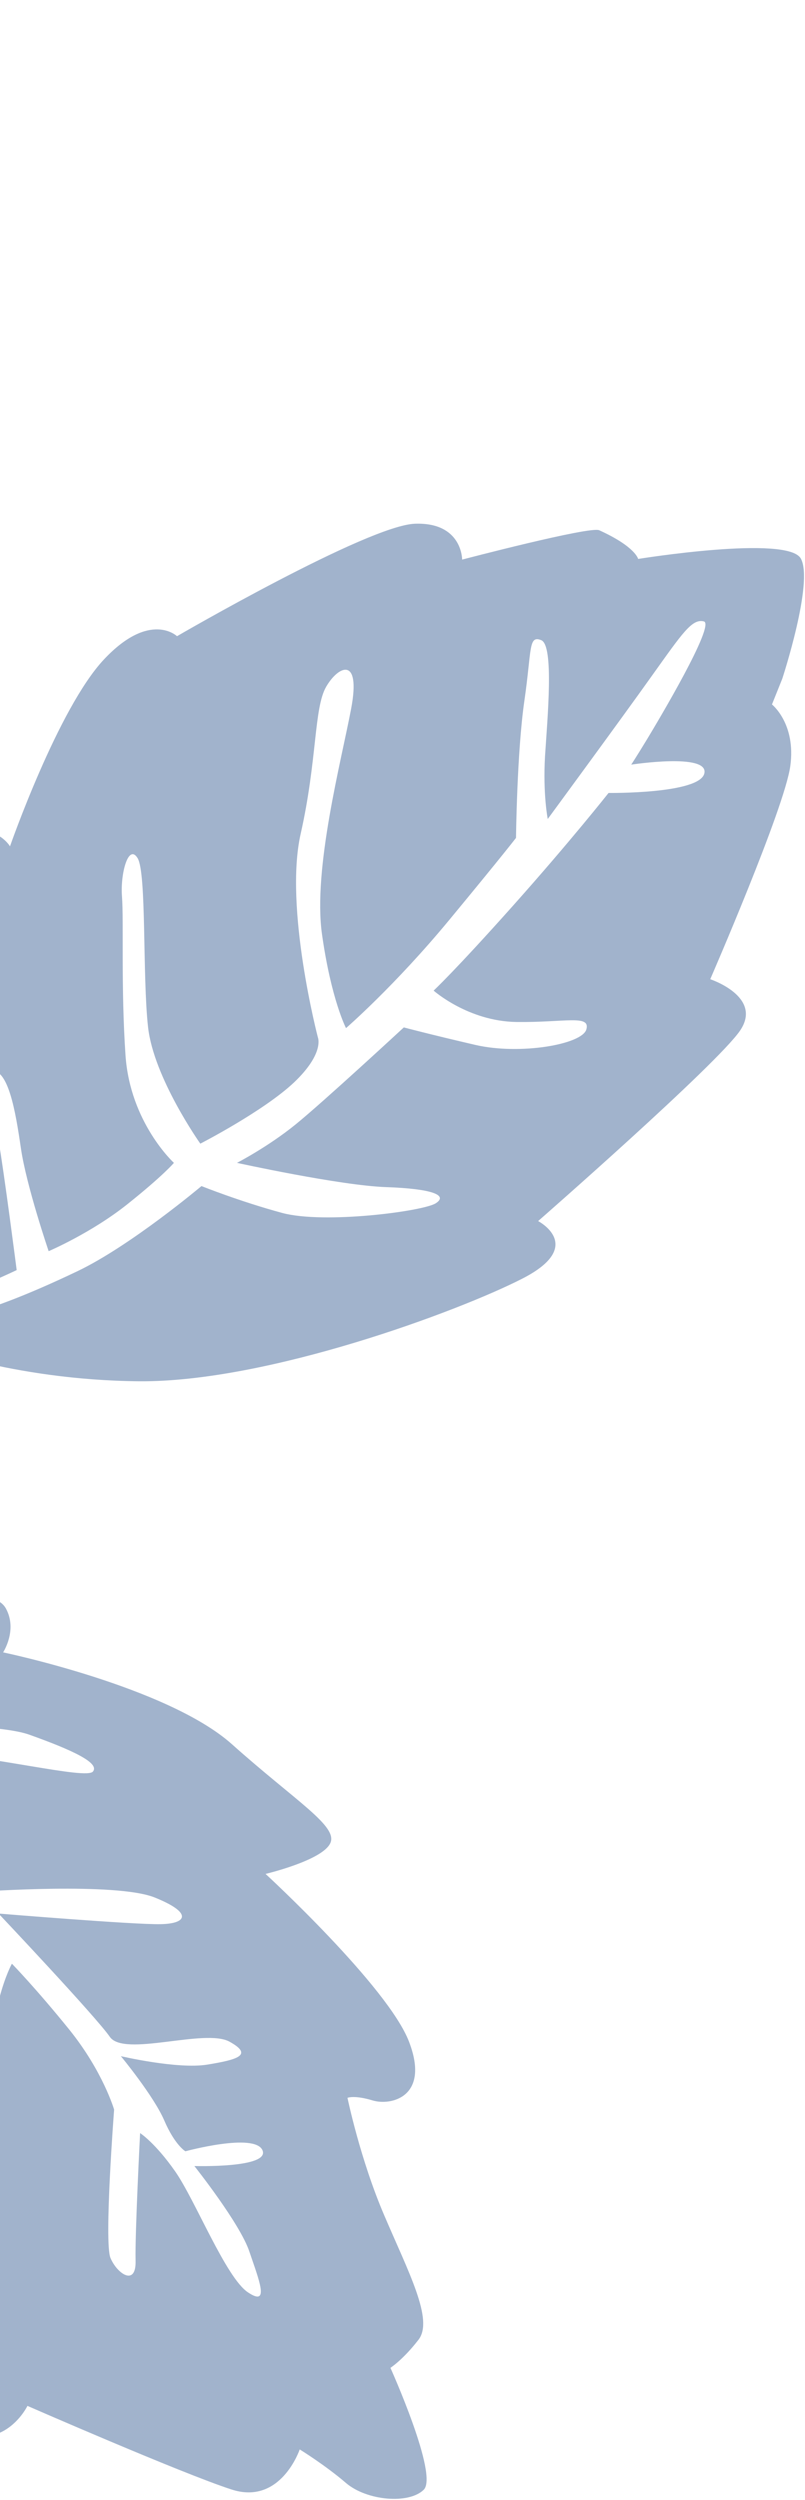 <svg width="244" height="757" viewBox="0 0 244 757" fill="none" xmlns="http://www.w3.org/2000/svg">
<path opacity="0.4" d="M-24.203 406.959C-24.203 406.959 3.196 417.872 42.118 418.244C81.074 418.576 139.15 396.994 158.39 387.125C177.631 377.256 163.109 369.737 163.109 369.737C163.109 369.737 217.371 322.305 224.332 312.042C231.293 301.779 215.279 296.502 215.279 296.502C215.279 296.502 237.771 244.835 239.545 231.964C241.32 219.093 233.987 213.307 233.987 213.307L237.124 205.486C237.124 205.486 246.68 176.372 242.75 169.157C238.853 161.902 193.425 169.245 193.425 169.245C193.425 169.245 192.645 165.555 181.622 160.554C178.807 159.273 140.08 169.443 140.08 169.443C140.08 169.443 140.14 158.091 125.784 158.58C111.395 159.11 53.654 192.638 53.654 192.638C53.654 192.638 45.483 184.809 31.518 199.666C17.585 214.482 3.026 256.273 3.026 256.273C3.026 256.273 -0.246 250.41 -9.645 251.216C-19.084 251.989 -25.341 284.613 -31.805 318.9C-38.27 353.186 -40.801 400.323 -40.801 400.323C-40.801 400.323 -52.789 406.208 -74.243 412.98C-95.736 419.719 -152.86 418.323 -181.062 420.668C-209.264 423.013 -267.208 417.894 -267.208 417.894C-267.208 417.894 -235.616 393.071 -222.087 377.586C-208.524 362.061 -204.51 340.975 -204.51 340.975C-204.51 340.975 -200.553 336.878 -170.558 319.981C-140.563 303.084 -100.355 268.128 -91.055 257.739C-81.797 247.318 -94.537 238.199 -94.537 238.199C-94.537 238.199 -63.025 192.408 -55.003 175.207C-47.014 158.046 -57.709 153.722 -57.709 153.722C-57.709 153.722 -42.314 98.633 -42.363 71.988C-42.412 45.343 -58.546 53.067 -58.546 53.067C-58.546 53.067 -64.079 7.758 -80.717 1.089C-97.315 -5.547 -128.081 34.271 -128.081 34.271C-128.081 34.271 -134.504 24.884 -144.198 24.974C-153.891 25.064 -191.426 71.841 -191.426 71.841C-191.426 71.841 -197.222 69.481 -207.917 74.861C-218.612 80.241 -251.633 135.591 -251.633 135.591C-251.633 135.591 -254.514 134.391 -261.685 130.977C-268.855 127.563 -269.942 136.109 -274.247 150.917C-278.519 165.684 -275.7 208.097 -260.287 238.741C-244.881 269.311 -211.701 289.9 -205.547 296.963C-199.394 304.026 -208.904 319.401 -212.174 328.878C-215.445 338.355 -215.693 348.943 -224.18 361.488C-232.667 374.034 -269.298 407.431 -279.055 413.238C-288.812 419.045 -301.085 420.218 -332.232 427.08C-363.378 433.942 -430.217 455.22 -466.518 469.138C-502.785 483.015 -494.791 486.084 -490.192 491.401C-485.594 496.719 -484.518 491.422 -484.518 491.422C-484.518 491.422 -465.263 483.193 -446.189 475.021C-427.115 466.848 -364.3 450.496 -325.062 440.199C-285.825 429.901 -222.188 432.613 -212.897 431.855C-203.532 431.09 -192.8 431.305 -180.643 439.064C-168.486 446.823 -127.919 486.816 -127.919 486.816C-127.919 486.816 -130.92 498.617 -133.057 510.853C-135.193 523.089 -135.392 560.322 -130.389 581.648C-125.425 602.941 -117.707 592.415 -117.707 592.415C-117.707 592.415 -98.865 655.518 -88.778 675.432C-78.724 695.386 -72.479 675.716 -72.479 675.716C-72.479 675.716 -46.589 705.892 -24.314 727.888C-2.04 749.884 8.324 728.489 8.324 728.489C8.324 728.489 55.11 748.926 70.112 753.783C85.121 758.714 90.845 741.672 90.845 741.672C90.845 741.672 98.599 746.445 104.886 751.852C111.206 757.219 123.855 758.322 128.414 753.902C133.014 749.515 118.344 716.967 118.344 716.967C118.344 716.967 122.167 714.525 126.86 708.449C131.519 702.414 123.806 687.97 116.501 670.871C109.162 653.814 105.325 635.206 105.325 635.206C105.325 635.206 107.402 634.323 112.943 635.999C118.484 637.675 130.38 634.972 124.012 618.301C117.678 601.589 80.492 567.411 80.492 567.411C80.492 567.411 97.445 563.41 100.061 558.217C102.717 553.058 89.884 545.629 70.258 528.103C50.64 510.652 0.946 500.327 0.946 500.327C0.946 500.327 5.383 493.568 1.782 487.029C-1.853 480.531 -17.339 483.897 -33.129 484.979C-48.918 486.062 -114.317 482.522 -114.317 482.522C-114.317 482.522 -121.383 473.424 -137.636 460.147C-153.89 446.869 -176.745 429.15 -176.745 429.15C-176.745 429.15 -147.468 431.212 -107.193 430.924C-66.878 430.67 -24.366 406.827 -24.366 406.827M-19.215 394.135C-11.043 392.259 5.057 384.575 5.057 384.575C5.057 384.575 1.214 354.696 -0.506 344.943C-2.194 335.148 -8.303 324.796 -2.884 324.133C2.495 323.437 4.674 336.279 6.335 347.681C7.996 359.082 14.748 378.85 14.748 378.85C14.748 378.85 27.741 373.311 38.662 364.587C49.55 355.903 52.716 352.11 52.716 352.11C52.716 352.11 39.451 339.984 38.045 319.561C36.64 299.138 37.532 278.556 36.978 271.521C36.425 264.485 38.945 255.346 41.708 259.842C44.471 264.339 43.149 295.565 44.88 311.028C46.604 326.417 60.718 346.294 60.718 346.294C60.718 346.294 79.959 336.425 89.199 327.685C98.432 318.871 96.352 314.118 96.352 314.118C96.352 314.118 86.086 274.851 91.13 252.503C96.175 230.156 95.127 214.436 98.848 207.974C102.569 201.512 109.407 198.615 106.469 214.403C103.497 230.232 94.794 263.03 97.6 282.9C100.398 302.696 104.879 311.31 104.879 311.31C104.879 311.31 119.683 298.496 136.231 278.487C152.813 258.437 156.408 253.705 156.408 253.705C156.408 253.705 156.687 227.736 158.942 212.203C161.197 196.671 160.122 192.264 164.049 193.843C167.976 195.422 165.946 217.314 165.202 228.923C164.533 240.524 166.024 247.987 166.024 247.987C166.024 247.987 188.562 217.328 197.659 204.534C206.796 191.773 209.74 187.256 213.338 188.16C216.937 189.063 199.449 218.349 196.15 223.798C192.817 229.288 191.324 231.53 191.324 231.53C191.324 231.53 214.883 227.903 213.493 234.165C212.103 240.428 184.456 240.103 184.456 240.103C184.456 240.103 172.895 254.753 155.375 274.376C137.855 293.998 131.434 299.951 131.434 299.951C131.434 299.951 141.877 309.228 156.528 309.455C171.213 309.642 179.023 307.131 177.726 311.705C176.428 316.278 157.532 319.506 144.085 316.394C130.639 313.282 122.397 311.097 122.397 311.097C122.397 311.097 98.005 333.657 89.582 340.486C81.158 347.314 71.823 352.108 71.823 352.108C71.823 352.108 103.072 358.971 117.039 359.454C131.007 359.938 135.906 361.903 132.082 364.345C128.258 366.786 98.309 370.69 85.579 367.281C72.808 363.84 61.068 359.136 61.068 359.136C61.068 359.136 39.588 377.22 23.488 384.904C7.387 392.587 -1.889 395.733 -8.299 397.691C-14.709 399.649 -27.586 396.255 -19.415 394.379M-198.795 307.773C-198.049 301.799 -192.657 288.15 -192.749 280.135C-192.915 272.127 -216.821 242.757 -227.396 225.431C-237.93 208.138 -245.867 178.376 -240.381 187.336C-234.896 196.296 -213.296 233.963 -205.284 245.055C-197.232 256.18 -190.073 263.589 -190.073 263.589C-190.073 263.589 -184.942 228.281 -180.578 211.825C-176.172 195.402 -186.497 182.828 -193.894 157.714C-201.291 132.6 -201.249 113.971 -198.397 111.143C-195.545 108.315 -194.272 130.394 -190.564 146.589C-186.857 162.784 -174.561 189.863 -174.561 189.863C-174.561 189.863 -160.393 143.409 -152.102 128.532C-143.844 113.696 -143.947 109.675 -143.947 109.675C-143.947 109.675 -152.585 81.851 -150.061 68.643C-147.537 55.434 -143.044 51.096 -143.296 56.048C-143.58 61.041 -144.192 80.699 -142.009 89.472C-139.827 98.246 -136.691 100.129 -136.691 100.129C-136.691 100.129 -119.051 67.505 -105.895 54.634C-92.705 41.723 -90.869 42.544 -94.228 49.641C-97.661 56.746 -126.321 99.709 -126.321 99.709C-126.321 99.709 -116.21 102.675 -105.81 96.579C-95.41 90.482 -76.879 80.984 -78.135 85.591C-79.359 90.157 -93.52 102.682 -103.406 106.076C-113.251 109.503 -130.888 113.76 -130.888 113.76C-130.888 113.76 -155.234 157.329 -162.026 181.236C-168.778 205.176 -172.596 228.593 -172.596 228.593C-172.596 228.593 -154.357 224.014 -142.56 211.729C-130.73 199.404 -111.897 167.89 -107.971 169.469C-104.011 171.008 -122.248 200.631 -131.448 209.405C-140.647 218.179 -165.37 234.428 -169.804 237.118C-174.27 239.849 -179.976 255.21 -181.525 264.735C-183.033 274.295 -183.388 284.931 -183.388 284.931C-183.388 284.931 -162.884 270.529 -148.468 258.687C-134.052 246.845 -127.841 236.92 -126.049 241.03C-124.258 245.14 -147.752 268.095 -159.249 277.027C-170.78 286.001 -184.715 295.181 -184.715 295.181C-184.715 295.181 -189.09 305.927 -191.869 308.748C-194.647 311.568 -199.55 313.672 -198.803 307.699M-87.716 501.876C-80.934 506.263 -61.973 522.363 -61.973 522.363C-61.973 522.363 -4.542 520.48 8.845 525.24C22.274 530.033 30.268 533.849 28.173 536.413C26.111 538.937 -2.271 531.633 -23.783 530.349C-45.335 529.032 -55.738 529.492 -55.738 529.492C-55.738 529.492 -31.583 548.274 -20.556 558.91C-9.489 569.58 -5.736 572.781 -5.736 572.781C-5.736 572.781 35.059 569.865 46.833 574.528C58.572 579.232 56.658 582.487 48.686 582.626C40.681 582.805 -0.447 579.41 -0.447 579.41C-0.447 579.41 28.927 610.463 33.285 616.739C37.603 622.981 62.056 614.112 69.555 618.202C76.981 622.299 71.856 623.679 62.787 625.161C53.751 626.602 36.632 622.594 36.632 622.594C36.632 622.594 46.52 634.541 49.767 642.011C52.98 649.523 56.19 651.399 56.19 651.399C56.19 651.399 77.189 645.681 79.556 651.076C81.931 656.545 58.913 655.862 58.913 655.862C58.913 655.862 72.823 673.334 75.616 681.859C78.474 690.302 81.876 698.578 75.201 694.143C68.492 689.749 59.2 666.209 53.105 657.498C47.01 648.786 42.467 645.889 42.467 645.889C42.467 645.889 40.89 676.431 41.096 684.473C41.336 692.473 35.492 688.514 33.479 683.679C31.506 678.879 34.591 638.777 34.591 638.777C34.591 638.777 31.242 627.285 21.058 614.623C10.881 602.034 3.608 594.599 3.608 594.599C3.608 594.599 -4.295 608.504 -3.334 637.183C-2.372 665.863 -1.535 677.61 -5.673 681.016C-9.81 684.423 -10.275 679.767 -10.219 662.779C-10.128 645.75 -10.314 615.125 -6.755 606.291C-3.156 597.489 -3.008 588.516 -3.008 588.516C-3.008 588.516 -8.822 578.88 -15.752 573.762C-22.715 568.685 -29.793 563.582 -29.793 563.582C-29.793 563.582 -39.185 585.364 -41.019 599.883C-42.853 614.402 -35.011 631.26 -37.206 635.439C-39.401 639.619 -49.56 635.053 -49.499 623.7C-49.439 612.347 -48.846 585.413 -44.216 575.35C-39.553 565.246 -37.749 556.403 -37.749 556.403C-37.749 556.403 -56.008 538.366 -63.012 533.255C-70.016 528.145 -77.925 521.073 -77.925 521.073C-77.925 521.073 -83.463 534.738 -80.831 546.526C-78.198 558.314 -77.648 569.418 -82.052 566.432C-86.488 563.486 -91.914 552.878 -90.494 540.939C-89.075 529 -85.419 512.915 -85.419 512.915C-85.419 512.915 -96.712 505.59 -100.136 503.064C-103.601 500.505 -114.406 490.593 -110.446 492.131C-106.486 493.67 -94.506 497.416 -87.724 501.802" fill="#164180"/>
</svg>
